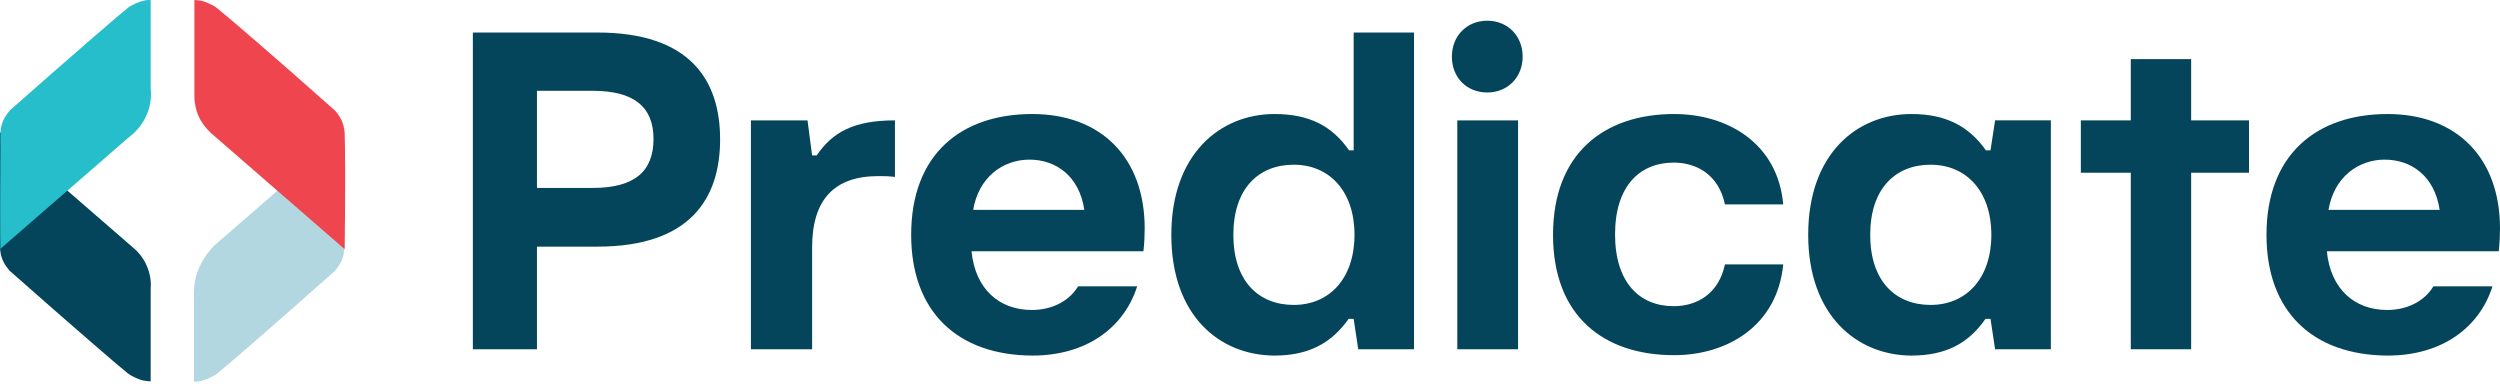 <svg width="128" height="20" viewBox="0 0 128 20" fill="none" xmlns="http://www.w3.org/2000/svg">
<g clip-path="url(#clip0_483_14676)">
<path d="M24.21 17.882V1.665H30.583C35.357 1.665 36.87 4.13 36.87 7.136C36.87 10.141 35.357 12.628 30.583 12.628H27.492V17.882H24.21ZM27.492 9.622H30.348C32.458 9.622 33.46 8.801 33.46 7.114C33.46 5.471 32.458 4.649 30.348 4.649H27.492V9.622Z" fill="#04455B"/>
<path d="M38.447 17.882V6.163H41.345L41.58 7.957H41.814C42.624 6.768 43.711 6.163 45.821 6.163V9.06C45.522 9.017 45.245 9.017 44.968 9.017C42.73 9.017 41.58 10.206 41.58 12.671V17.882H38.447V17.882Z" fill="#04455B"/>
<path d="M46.652 12.022C46.652 7.871 49.231 5.838 52.854 5.838C56.349 5.838 58.608 8.044 58.608 11.698C58.608 12.066 58.587 12.476 58.544 12.866H49.742C49.934 14.812 51.17 15.871 52.832 15.871C53.834 15.871 54.729 15.439 55.198 14.66H58.224C57.542 16.801 55.603 18.206 52.854 18.206C49.039 18.185 46.652 15.979 46.652 12.022ZM55.518 10.746C55.262 9.017 54.068 8.173 52.705 8.173C51.34 8.173 50.104 9.082 49.827 10.746H55.518Z" fill="#04455B"/>
<path d="M59.972 12.022C59.972 7.892 62.466 5.838 65.257 5.838C67.026 5.838 68.199 6.444 69.072 7.698H69.307V1.665H72.397V17.882H69.541L69.307 16.325H69.051C68.177 17.558 67.026 18.206 65.236 18.206C62.444 18.185 59.972 16.174 59.972 12.022ZM69.35 12.022C69.35 9.795 68.071 8.433 66.238 8.433C64.448 8.433 63.148 9.644 63.148 12.022C63.148 14.401 64.448 15.612 66.238 15.612C68.071 15.612 69.35 14.249 69.35 12.022Z" fill="#04455B"/>
<path d="M74.336 2.898C74.336 1.838 75.104 1.06 76.148 1.06C77.192 1.06 77.96 1.838 77.96 2.898C77.96 3.957 77.192 4.735 76.148 4.735C75.104 4.735 74.336 3.979 74.336 2.898ZM74.614 17.882V6.163H77.725V17.882H74.614Z" fill="#04455B"/>
<path d="M79.515 12.022C79.515 7.849 82.136 5.838 85.717 5.838C88.445 5.838 91.024 7.33 91.301 10.465H88.317C87.997 8.93 86.847 8.325 85.696 8.325C83.927 8.325 82.691 9.557 82.691 12.001C82.691 14.444 83.927 15.677 85.696 15.677C86.847 15.677 87.997 15.071 88.317 13.536H91.301C91.002 16.671 88.445 18.185 85.717 18.185C82.115 18.185 79.515 16.195 79.515 12.022Z" fill="#04455B"/>
<path d="M92.58 12.022C92.58 7.871 95.073 5.838 97.865 5.838C99.634 5.838 100.806 6.465 101.68 7.698H101.914L102.149 6.162H105.004V17.882H102.149L101.914 16.325H101.659C100.785 17.579 99.634 18.206 97.844 18.206C95.073 18.185 92.58 16.152 92.58 12.022ZM101.957 12.022C101.957 9.795 100.678 8.433 98.845 8.433C97.055 8.433 95.755 9.644 95.755 12.022C95.755 14.401 97.055 15.612 98.845 15.612C100.678 15.612 101.957 14.249 101.957 12.022Z" fill="#04455B"/>
<path d="M109.096 17.882V8.844H106.539V6.163H109.096V3.027H112.187V6.163H115.149V8.844H112.187V17.882H109.096V17.882Z" fill="#04455B"/>
<path d="M116.044 12.022C116.044 7.892 118.623 5.838 122.246 5.838C125.741 5.838 128 8.044 128 11.698C128 12.066 127.979 12.476 127.936 12.866H119.134C119.326 14.812 120.562 15.871 122.224 15.871C123.226 15.871 124.121 15.439 124.59 14.66H127.616C126.934 16.801 124.995 18.206 122.246 18.206C118.431 18.185 116.044 15.979 116.044 12.022ZM124.91 10.746C124.654 9.017 123.461 8.173 122.097 8.173C120.733 8.173 119.496 9.082 119.219 10.746H124.91Z" fill="#04455B"/>
<path d="M7.331 19.482C7.481 19.504 7.608 19.525 7.715 19.525C7.715 17.947 7.715 16.368 7.715 14.79C7.736 14.53 7.736 14.076 7.481 13.536C7.31 13.168 7.076 12.909 6.905 12.757C4.582 10.746 2.302 8.757 0 6.768C0 9.773 0.021 12.001 0 12.606C0 12.801 0.021 13.125 0.213 13.471C0.298 13.622 0.405 13.752 0.49 13.86C3.772 16.758 6.202 18.855 6.543 19.114C6.799 19.309 7.203 19.46 7.331 19.482Z" fill="#04455B"/>
<path d="M10.315 19.504C10.166 19.525 10.038 19.547 9.932 19.547C9.932 18.012 9.932 16.477 9.932 14.941C9.932 14.617 9.996 14.098 10.273 13.536C10.486 13.125 10.742 12.801 10.955 12.585C13.171 10.66 15.409 8.714 17.625 6.79C17.476 8.93 17.647 10.098 17.647 10.79C17.647 11.828 17.625 12.52 17.625 12.758C17.604 12.952 17.583 13.211 17.412 13.493C17.306 13.687 17.178 13.839 17.135 13.882C13.874 16.779 11.445 18.877 11.104 19.136C10.848 19.331 10.443 19.46 10.315 19.504Z" fill="#B3D7E0"/>
<path d="M7.331 0.043C7.481 0 7.608 0 7.715 0C7.715 1.492 7.715 3.006 7.715 4.498C7.736 4.757 7.779 5.319 7.481 5.946C7.203 6.552 6.756 6.919 6.521 7.092C4.348 8.995 2.174 10.855 0.021 12.736C-2.30526e-05 9.73 0.043 7.503 0.021 6.898C0.021 6.703 0.043 6.379 0.234 6.033C0.32 5.881 0.426 5.752 0.511 5.644C3.794 2.746 6.223 0.649 6.564 0.389C6.799 0.216 7.203 0.065 7.331 0.043Z" fill="#25BECA"/>
<path d="M10.336 0.043C10.187 0.022 10.059 0 9.953 0C9.953 1.622 9.953 3.265 9.953 4.887C9.953 5.125 9.974 5.6 10.251 6.119C10.485 6.53 10.784 6.811 10.976 6.963C13.213 8.909 15.43 10.833 17.646 12.758C17.689 9.579 17.668 7.265 17.646 6.79C17.625 6.573 17.582 6.314 17.433 6.054C17.327 5.86 17.199 5.708 17.156 5.665C13.874 2.746 11.444 0.67 11.104 0.411C10.869 0.216 10.464 0.086 10.336 0.043Z" fill="#EE454F"/>
</g>
<defs>
<clipPath id="clip0_483_14676">
<rect width="128" height="19.525" fill="white"/>
</clipPath>
</defs>
</svg>
